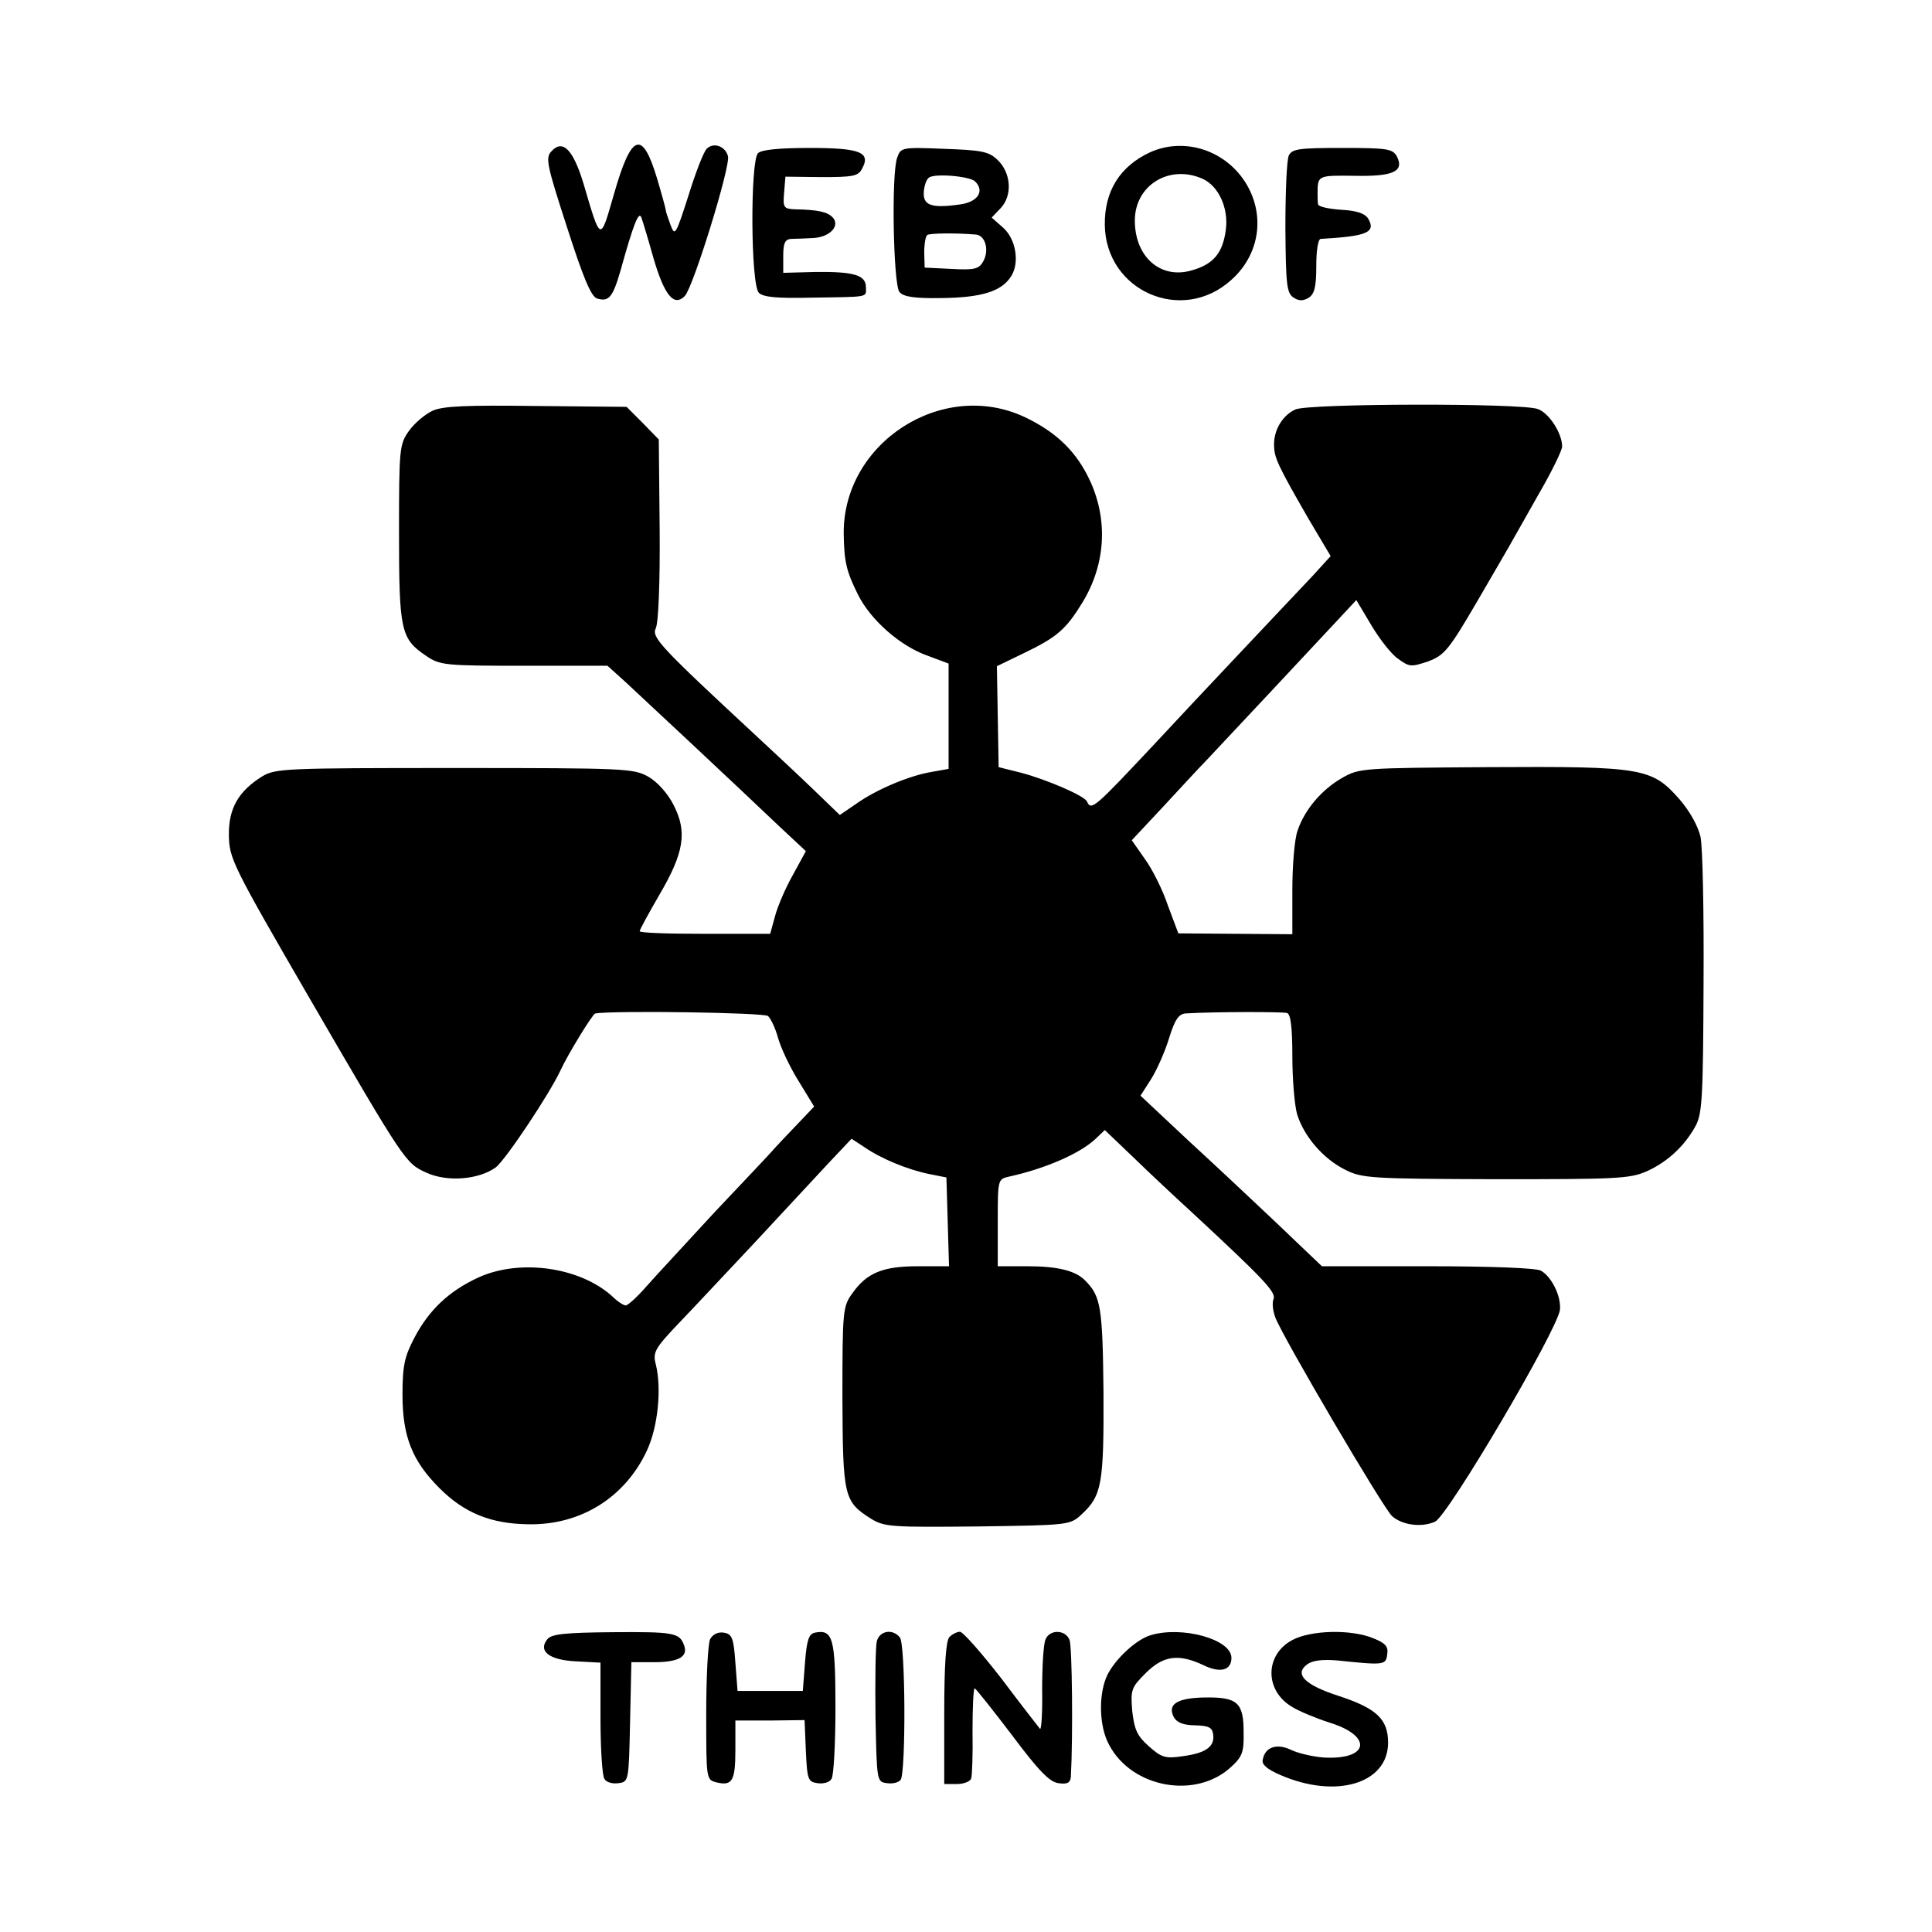 <?xml version="1.0" standalone="no"?>
<!DOCTYPE svg PUBLIC "-//W3C//DTD SVG 20010904//EN"
 "http://www.w3.org/TR/2001/REC-SVG-20010904/DTD/svg10.dtd">
<svg version="1.0" xmlns="http://www.w3.org/2000/svg"
 width="444pt" height="444pt" viewBox="0 0 444 444"
 preserveAspectRatio="xMidYMid meet">
<g transform="translate(0,444) scale(0.1,-0.1)"
fill="#000000" stroke="none">
<path d="M1267 4092 c-14 -15 -10 -32 36 -174 37 -115 55 -159 69 -164 27 -8
36 2 54 64 30 108 42 138 48 122 3 -8 16 -51 28 -94 25 -85 47 -112 72 -86 19
20 105 297 99 321 -6 23 -33 33 -49 17 -7 -7 -26 -56 -42 -108 -29 -90 -31
-94 -41 -67 -6 16 -11 31 -11 34 0 3 -9 36 -20 73 -34 113 -59 104 -99 -36
-32 -111 -30 -112 -70 24 -24 79 -48 103 -74 74z"/>
<path d="M2643 4090 c-69 -32 -105 -89 -104 -167 2 -152 178 -229 291 -126 64
57 78 146 35 219 -46 78 -142 110 -222 74z m121 -61 c37 -17 60 -68 53 -118
-7 -52 -28 -78 -77 -92 -72 -22 -132 30 -132 114 0 82 80 130 156 96z"/>
<path d="M1742 4088 c-18 -18 -17 -302 2 -321 11 -10 41 -13 123 -11 133 2
123 0 123 24 0 28 -28 36 -116 35 l-74 -2 0 39 c0 29 4 38 18 39 9 0 32 1 51
2 39 2 63 29 44 48 -12 12 -33 17 -86 18 -26 1 -28 4 -25 38 l3 37 83 -1 c72
0 84 2 93 19 21 38 -4 48 -120 48 -70 0 -111 -4 -119 -12z"/>
<path d="M2062 4078 c-14 -36 -9 -292 5 -309 9 -11 34 -15 96 -14 92 1 138 15
160 49 21 31 12 87 -18 113 l-26 23 21 22 c27 29 24 81 -8 111 -20 19 -37 22
-123 25 -96 4 -99 3 -107 -20z m179 -55 c23 -23 5 -48 -36 -53 -65 -9 -84 -2
-82 29 1 14 6 29 12 33 14 10 94 3 106 -9z m1 -122 c22 -1 32 -35 18 -61 -10
-18 -19 -21 -73 -18 l-62 3 -1 35 c0 19 3 37 7 40 6 4 64 5 111 1z"/>
<path d="M2962 4083 c-5 -10 -8 -85 -8 -167 1 -130 3 -150 19 -160 12 -8 22
-8 35 0 13 9 17 25 17 73 0 35 4 61 10 62 107 6 128 15 109 47 -8 12 -27 18
-63 20 -28 2 -52 7 -52 13 -1 5 -1 16 -1 24 0 42 0 42 84 41 90 -2 116 10 98
45 -10 17 -22 19 -125 19 -99 0 -115 -2 -123 -17z"/>
<path d="M994 3496 c-17 -8 -41 -28 -54 -46 -22 -31 -23 -40 -23 -234 0 -225
4 -244 62 -283 32 -22 43 -23 226 -23 l191 0 40 -36 c40 -37 253 -236 357
-335 l59 -55 -30 -55 c-17 -30 -35 -72 -41 -95 l-11 -40 -150 0 c-82 0 -150 2
-150 6 0 3 20 40 45 83 57 97 65 145 33 207 -13 26 -37 53 -58 65 -34 19 -52
20 -445 20 -388 0 -412 -1 -442 -19 -55 -34 -78 -74 -77 -136 1 -53 8 -68 183
-370 223 -384 223 -383 271 -405 48 -22 120 -16 159 12 22 16 124 169 149 223
17 37 74 130 80 131 47 7 388 2 397 -6 6 -5 17 -28 23 -50 6 -22 27 -67 47
-99 l36 -59 -38 -40 c-21 -22 -45 -47 -53 -56 -8 -10 -70 -75 -137 -146 -66
-72 -138 -149 -158 -172 -21 -24 -42 -43 -47 -43 -5 0 -19 9 -30 20 -74 68
-213 88 -309 44 -67 -31 -113 -74 -147 -139 -22 -42 -27 -63 -27 -130 0 -96
22 -152 85 -215 57 -57 118 -82 205 -83 120 -2 222 62 272 170 25 54 34 142
20 198 -7 27 -2 36 50 91 32 33 112 119 178 189 66 71 143 154 171 184 l51 54
29 -19 c39 -27 100 -52 149 -62 l40 -8 3 -102 3 -102 -71 0 c-81 0 -118 -15
-151 -62 -22 -30 -23 -39 -23 -239 1 -229 3 -240 67 -280 30 -18 47 -19 244
-17 210 3 212 3 239 28 46 43 51 69 50 280 -2 196 -6 221 -42 257 -22 23 -64
33 -133 33 l-68 0 0 100 c0 100 0 100 26 106 82 18 161 52 198 86 l22 21 68
-65 c37 -36 97 -92 132 -124 167 -155 193 -183 188 -199 -4 -8 -2 -27 4 -43
17 -45 248 -438 268 -456 23 -21 68 -27 99 -13 30 14 281 440 287 487 3 31
-19 76 -44 90 -12 6 -115 10 -261 10 l-242 0 -62 59 c-33 32 -77 73 -96 91
-19 18 -85 80 -147 137 l-112 105 25 39 c13 21 32 64 41 94 13 42 22 55 38 56
66 4 222 4 233 1 8 -3 12 -32 12 -99 0 -53 5 -113 11 -134 16 -51 60 -102 110
-127 39 -20 60 -21 346 -22 277 0 308 1 347 18 49 22 88 59 113 105 15 28 17
68 18 327 1 162 -2 314 -7 337 -6 25 -24 58 -49 87 -63 71 -84 75 -436 73
-292 -2 -299 -2 -339 -25 -47 -27 -86 -73 -102 -121 -7 -19 -12 -80 -12 -136
l0 -102 -131 1 -131 1 -24 64 c-12 36 -36 84 -53 107 l-30 43 72 77 c40 43 83
90 97 104 49 52 268 286 307 328 l40 43 34 -57 c19 -32 46 -67 62 -78 26 -19
30 -19 69 -6 37 14 47 25 114 140 40 69 77 132 81 140 5 9 32 56 60 106 29 50
53 99 53 108 0 30 -30 77 -56 86 -36 14 -527 13 -557 -1 -29 -13 -50 -47 -49
-82 0 -28 8 -46 79 -169 l51 -86 -40 -44 c-22 -23 -98 -104 -168 -178 -70 -74
-158 -168 -196 -209 -139 -148 -146 -155 -156 -133 -5 13 -94 51 -151 66 l-52
13 -2 116 -2 116 62 30 c77 37 97 55 135 117 52 86 59 186 18 277 -31 68 -77
113 -150 148 -190 90 -420 -59 -417 -269 1 -63 6 -85 33 -139 29 -58 97 -118
160 -140 l48 -18 0 -121 0 -121 -39 -7 c-49 -8 -125 -39 -173 -73 l-38 -26
-57 55 c-32 31 -91 86 -132 124 -223 207 -244 229 -234 250 6 11 10 104 9 227
l-2 207 -37 38 -37 37 -208 2 c-159 2 -214 0 -238 -11z"/>
<path d="M1258 673 c-22 -27 3 -48 66 -51 l56 -3 0 -127 c0 -70 4 -133 9 -140
4 -8 19 -12 32 -10 24 3 24 4 27 141 l3 137 52 0 c57 0 79 13 69 39 -10 29
-25 31 -164 30 -108 -1 -140 -4 -150 -16z"/>
<path d="M1632 673 c-5 -10 -9 -87 -9 -171 0 -150 0 -152 23 -158 37 -9 44 3
44 75 l0 67 80 0 79 1 3 -71 c3 -66 5 -71 27 -74 13 -2 28 2 32 10 5 7 9 81 9
164 0 160 -6 180 -47 172 -14 -3 -19 -16 -23 -69 l-5 -65 -75 0 -75 0 -5 65
c-4 58 -8 66 -27 69 -13 2 -25 -4 -31 -15z"/>
<path d="M2015 668 c-3 -13 -4 -90 -3 -173 3 -150 3 -150 27 -153 13 -2 27 2
31 8 12 20 11 312 -2 327 -17 21 -47 15 -53 -9z"/>
<path d="M2182 678 c-8 -8 -12 -62 -12 -175 l0 -163 29 0 c16 0 31 6 33 13 2
6 4 56 3 110 0 53 2 97 5 97 3 -1 41 -49 86 -108 62 -83 87 -108 107 -110 20
-3 27 1 28 15 5 91 3 298 -3 314 -9 24 -45 25 -55 2 -5 -10 -8 -62 -8 -116 1
-54 -2 -94 -5 -90 -4 5 -44 56 -89 116 -46 59 -88 107 -95 107 -6 0 -17 -5
-24 -12z"/>
<path d="M2644 682 c-33 -10 -79 -53 -98 -89 -22 -43 -21 -120 3 -163 52 -99
200 -126 281 -50 25 23 29 34 28 79 0 68 -14 81 -88 80 -66 -1 -88 -16 -72
-46 7 -12 23 -18 49 -18 31 -1 39 -5 41 -21 4 -28 -17 -43 -70 -50 -40 -6 -49
-3 -78 23 -27 24 -33 38 -38 81 -4 49 -2 54 31 87 40 40 75 45 131 19 40 -20
66 -13 66 16 0 43 -114 74 -186 52z"/>
<path d="M2970 671 c-64 -34 -64 -117 0 -154 16 -10 55 -26 86 -36 100 -31 90
-86 -14 -80 -26 2 -60 10 -76 18 -32 15 -59 6 -64 -23 -3 -11 10 -22 40 -35
128 -56 248 -20 248 74 0 54 -26 79 -115 108 -77 25 -101 50 -71 72 12 9 34
12 70 9 106 -11 111 -11 114 14 3 18 -4 26 -32 37 -50 21 -143 19 -186 -4z"/>
</g>
</svg>
